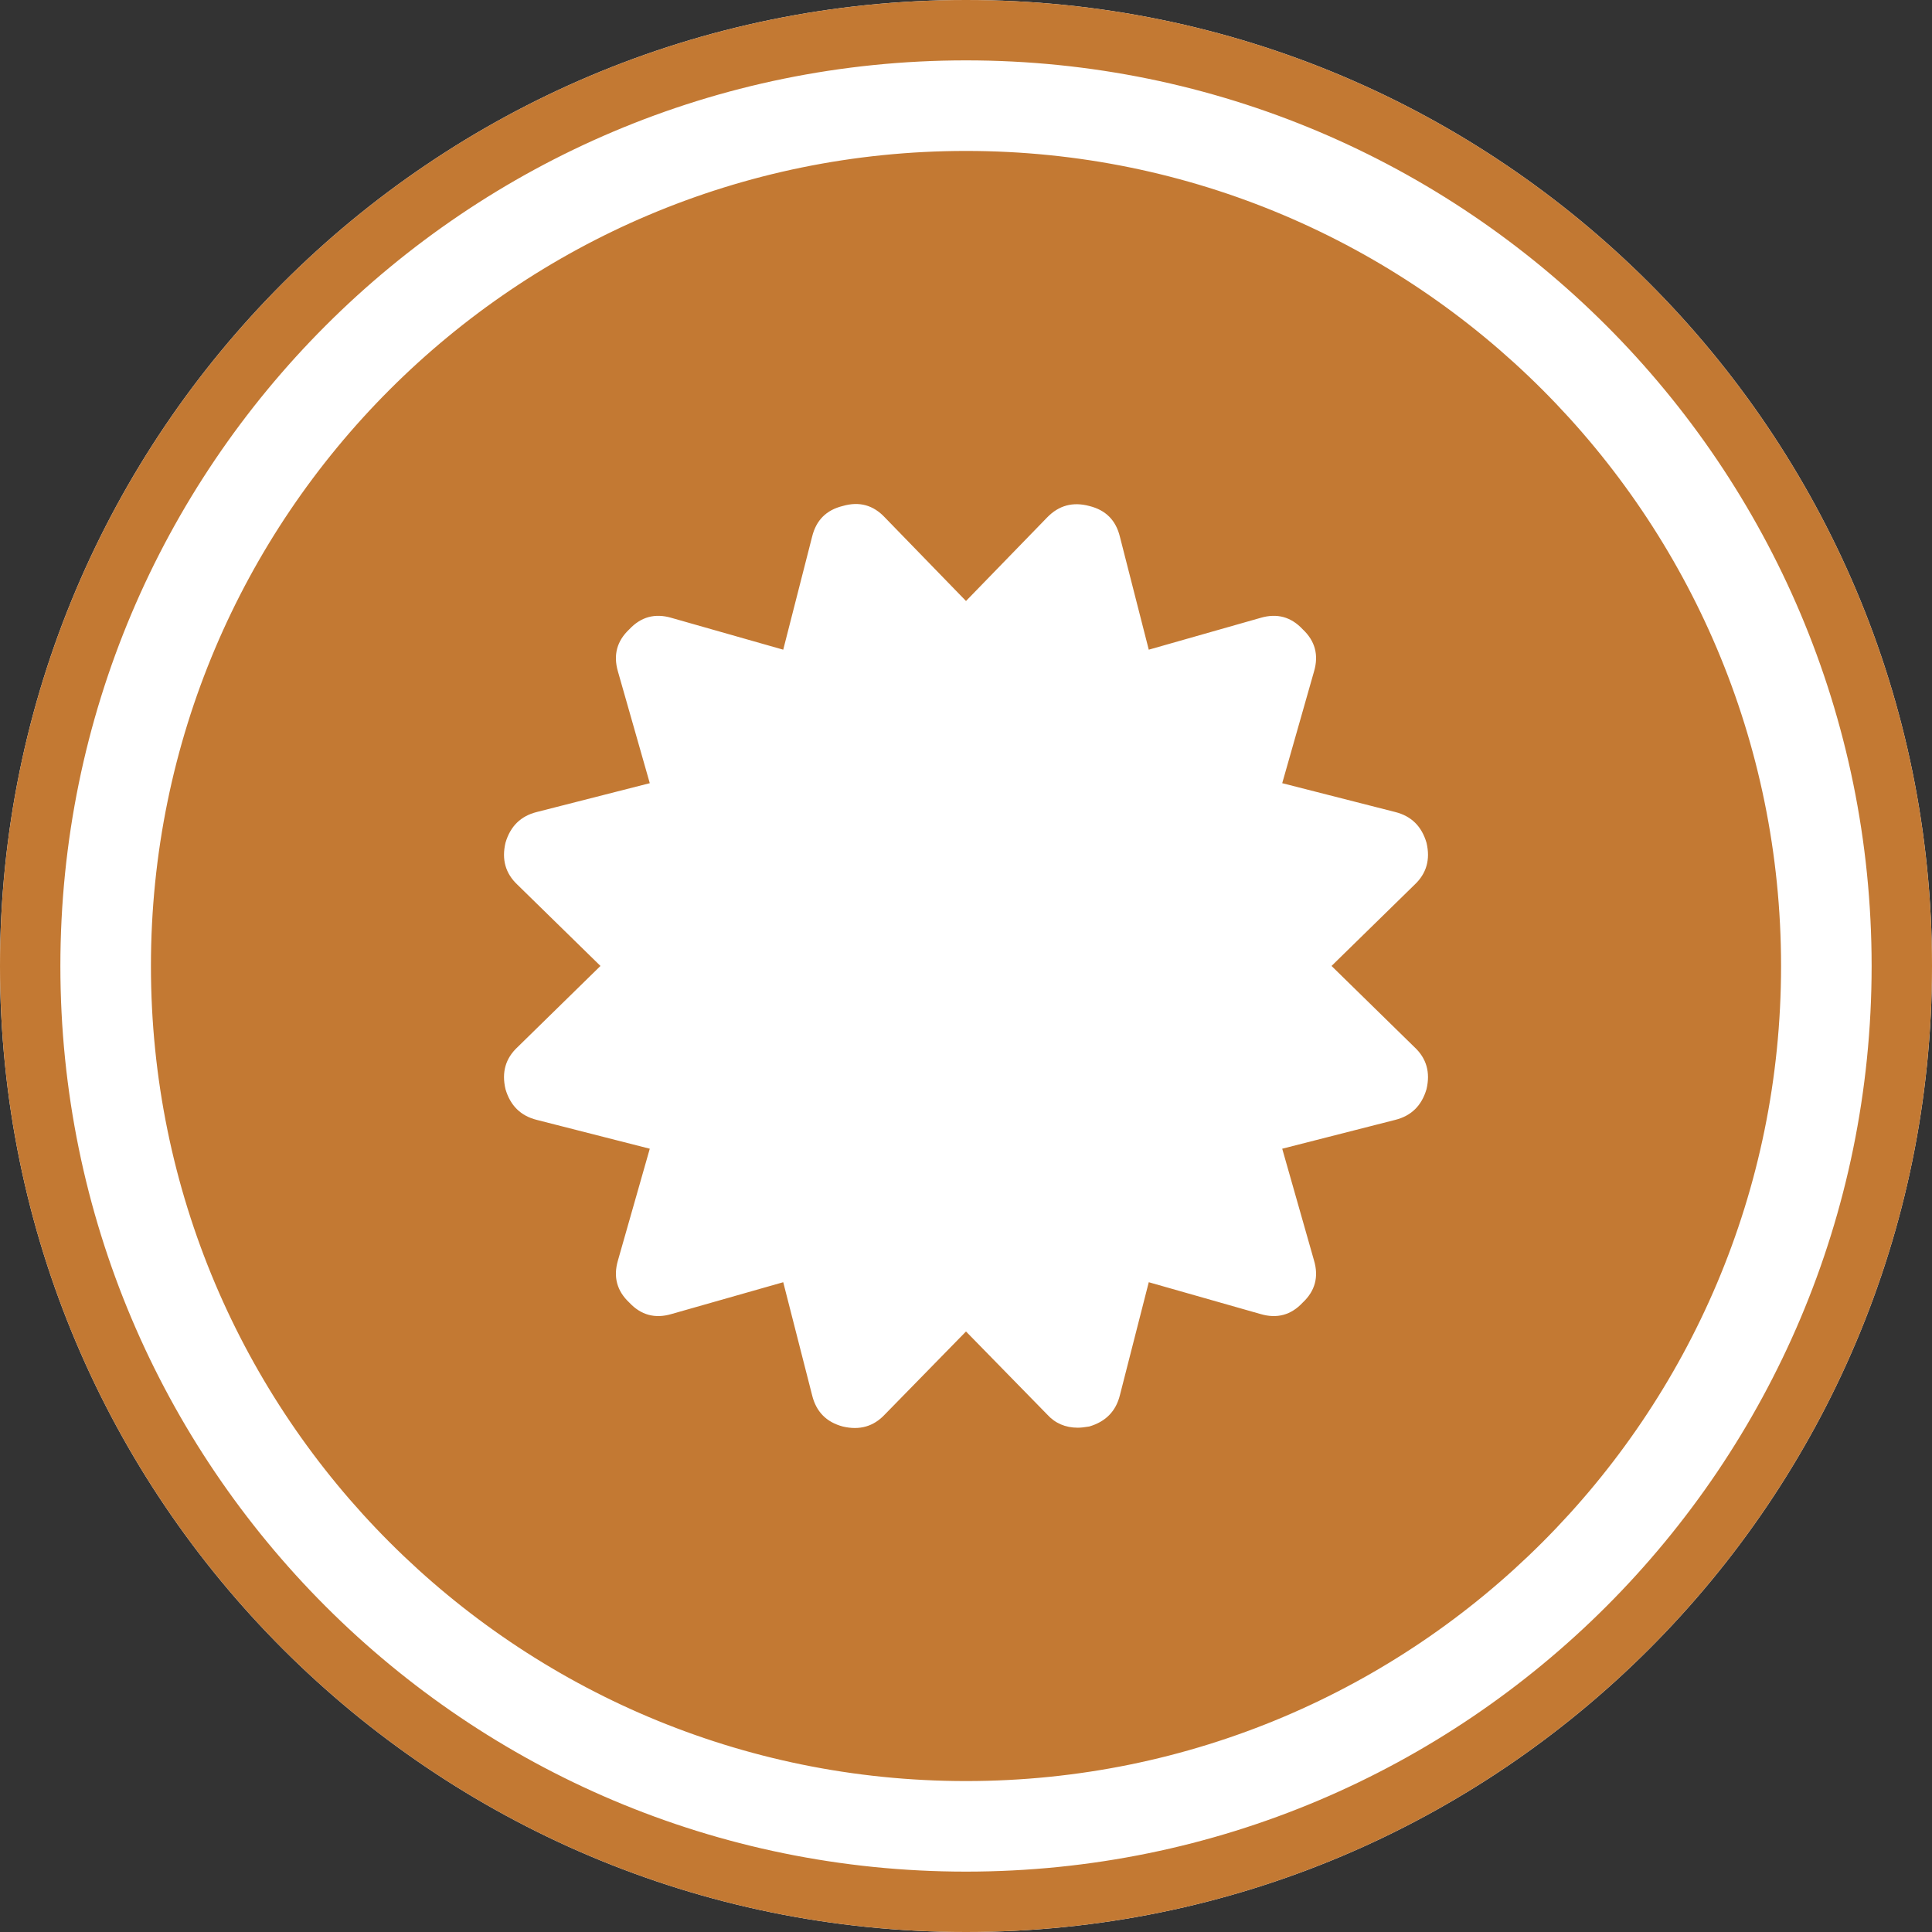 <svg width="40" height="40" viewBox="0 0 40 40" fill="none" xmlns="http://www.w3.org/2000/svg">
<rect x="0" y="0" width="40" height="40" fill="#333333" stroke="none"/>
<g clip-path="url(#clip0_434_2928)">
<path d="M20 40C31.046 40 40 31.046 40 20C40 8.954 31.046 0 20 0C8.954 0 0 8.954 0 20C0 31.046 8.954 40 20 40Z" fill="white"/>
<path d="M20 40C8.954 40 0 31.046 0 20C0 8.954 8.954 0 20 0C31.046 0 40 8.954 40 20C40 31.046 31.046 40 20 40ZM20 38.75C30.355 38.75 38.75 30.355 38.75 20C38.75 9.645 30.355 1.25 20 1.25C9.645 1.25 1.25 9.645 1.25 20C1.25 30.355 9.645 38.75 20 38.75ZM20 36.875C10.68 36.875 3.125 29.32 3.125 20C3.125 10.68 10.68 3.125 20 3.125C29.32 3.125 36.875 10.68 36.875 20C36.875 29.32 29.32 36.875 20 36.875ZM27.568 19.999L29.285 18.319C29.534 18.086 29.617 17.796 29.534 17.447C29.434 17.107 29.219 16.895 28.887 16.812L26.547 16.215L27.206 13.9C27.306 13.559 27.227 13.269 26.97 13.028C26.73 12.771 26.439 12.692 26.099 12.792L23.784 13.451L23.186 11.111C23.103 10.771 22.892 10.559 22.552 10.476C22.211 10.385 21.921 10.464 21.68 10.713L20 12.443L18.32 10.713C18.079 10.456 17.789 10.377 17.448 10.476C17.108 10.559 16.897 10.771 16.814 11.111L16.216 13.451L13.901 12.792C13.561 12.692 13.271 12.771 13.03 13.028C12.773 13.269 12.694 13.559 12.793 13.9L13.453 16.215L11.113 16.812C10.781 16.895 10.566 17.107 10.466 17.447C10.383 17.796 10.466 18.086 10.715 18.319L12.432 19.999L10.715 21.68C10.466 21.912 10.383 22.202 10.466 22.551C10.566 22.891 10.781 23.103 11.113 23.186L13.453 23.783L12.793 26.099C12.694 26.439 12.773 26.729 13.03 26.97C13.271 27.227 13.561 27.306 13.901 27.206L16.216 26.547L16.814 28.887C16.897 29.227 17.108 29.443 17.448 29.534C17.797 29.617 18.087 29.534 18.32 29.285L20 27.567L21.68 29.285C21.846 29.468 22.058 29.559 22.315 29.559C22.373 29.559 22.452 29.551 22.552 29.534C22.892 29.434 23.103 29.219 23.186 28.887L23.784 26.547L26.099 27.206C26.439 27.306 26.73 27.227 26.97 26.97C27.227 26.729 27.306 26.439 27.206 26.099L26.547 23.783L28.887 23.186C29.219 23.103 29.434 22.891 29.534 22.551C29.617 22.202 29.534 21.912 29.285 21.68L27.568 19.999Z" fill="#C37933"/>
</g>
<defs>
<clipPath id="clip0_434_2928">
<rect width="40" height="40" fill="white"/>
</clipPath>
</defs>
</svg>
